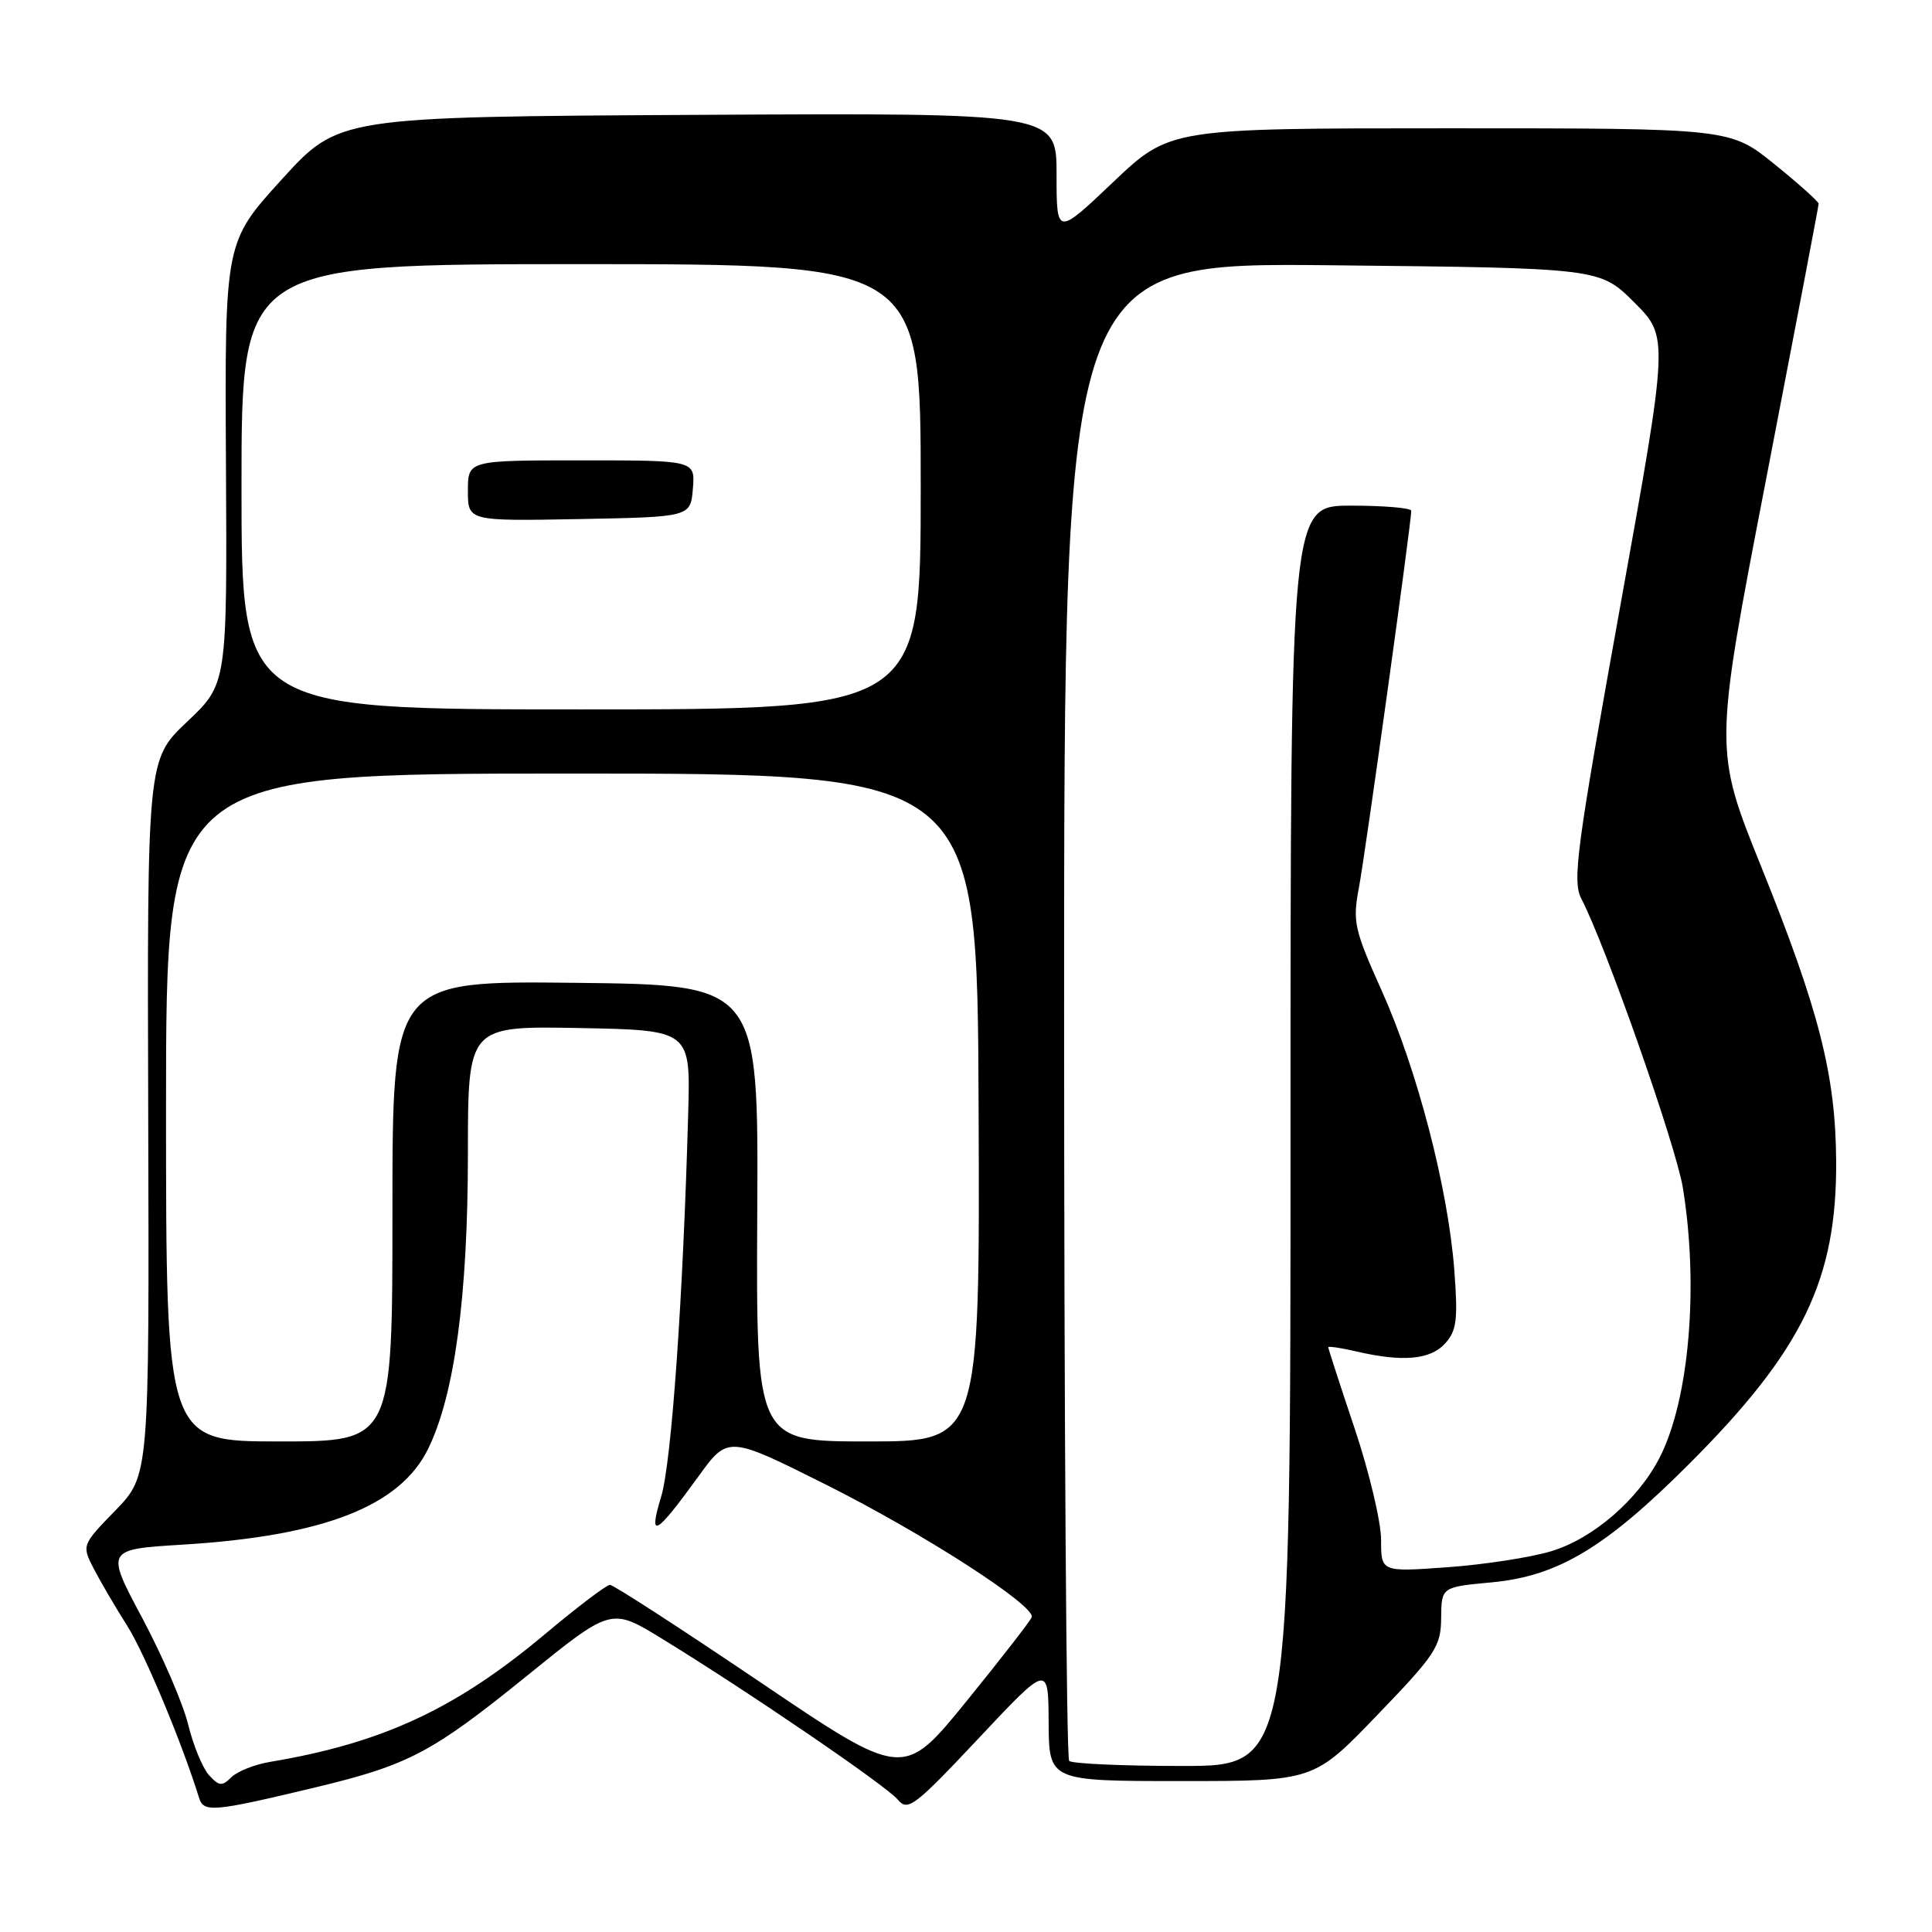 <?xml version="1.0" encoding="UTF-8" standalone="no"?>
<!DOCTYPE svg PUBLIC "-//W3C//DTD SVG 1.1//EN" "http://www.w3.org/Graphics/SVG/1.1/DTD/svg11.dtd" >
<svg xmlns="http://www.w3.org/2000/svg" xmlns:xlink="http://www.w3.org/1999/xlink" version="1.1" viewBox="0 0 256 256">
 <g >
 <path fill="currentColor"
d=" M 41.91 236.81 C 54.15 233.87 57.27 232.22 69.74 222.12 C 80.98 213.01 80.98 213.01 87.64 217.09 C 98.95 224.01 117.45 236.63 118.96 238.46 C 120.29 240.05 121.15 239.39 129.66 230.35 C 138.91 220.50 138.91 220.50 138.95 228.25 C 139.00 236.00 139.00 236.00 156.54 236.00 C 174.09 236.00 174.09 236.00 182.50 227.25 C 190.24 219.22 190.93 218.16 190.96 214.39 C 191.00 210.29 191.00 210.29 197.66 209.67 C 206.43 208.85 212.72 205.08 223.80 194.00 C 238.86 178.94 243.41 169.55 243.30 153.79 C 243.22 142.42 241.05 133.90 233.39 114.89 C 227.10 99.29 227.10 99.29 234.04 63.39 C 237.85 43.65 240.98 27.27 240.98 27.00 C 240.99 26.73 238.35 24.36 235.12 21.75 C 229.24 17.00 229.24 17.00 192.12 17.00 C 155.01 17.00 155.01 17.00 147.50 24.13 C 140.00 31.25 140.00 31.25 140.00 23.11 C 140.00 14.96 140.00 14.96 92.44 15.22 C 44.88 15.48 44.88 15.48 37.33 23.78 C 29.78 32.08 29.78 32.08 29.94 61.35 C 30.10 90.61 30.10 90.61 24.80 95.63 C 19.50 100.64 19.50 100.64 19.64 148.07 C 19.78 195.50 19.78 195.50 15.30 200.13 C 10.82 204.75 10.82 204.75 12.45 207.91 C 13.35 209.64 15.34 213.04 16.87 215.45 C 19.17 219.09 24.07 230.81 26.38 238.23 C 27.00 240.20 28.22 240.09 41.91 236.81 Z  M 27.69 235.21 C 26.84 234.27 25.60 231.25 24.93 228.50 C 24.26 225.75 21.52 219.41 18.85 214.40 C 13.99 205.30 13.99 205.30 24.25 204.67 C 42.91 203.52 52.98 199.59 56.72 192.00 C 60.23 184.87 62.00 171.75 62.00 152.84 C 62.00 135.95 62.00 135.95 76.75 136.22 C 91.50 136.50 91.50 136.50 91.19 147.50 C 90.51 172.04 88.98 193.77 87.61 198.30 C 85.88 204.04 86.81 203.54 92.52 195.67 C 96.46 190.22 96.46 190.22 109.48 196.74 C 122.28 203.15 137.17 212.74 136.71 214.28 C 136.58 214.71 132.70 219.71 128.09 225.39 C 119.70 235.72 119.70 235.72 100.68 222.86 C 90.21 215.79 81.28 210.00 80.82 210.00 C 80.37 210.00 76.51 212.93 72.25 216.50 C 60.40 226.44 50.69 230.96 35.78 233.46 C 33.74 233.80 31.43 234.72 30.65 235.50 C 29.42 236.72 29.02 236.68 27.69 235.21 Z  M 141.67 233.33 C 141.30 232.97 141.00 188.14 141.00 133.72 C 141.00 34.78 141.00 34.78 176.50 35.15 C 211.99 35.52 211.99 35.52 216.56 40.08 C 221.12 44.65 221.12 44.65 214.65 80.55 C 208.89 112.51 208.33 116.73 209.53 119.07 C 212.80 125.38 222.09 151.85 222.99 157.40 C 225.11 170.44 223.84 185.38 219.95 193.06 C 217.11 198.68 211.09 203.89 205.50 205.56 C 202.75 206.38 196.56 207.33 191.75 207.67 C 183.00 208.30 183.00 208.30 183.00 204.03 C 183.00 201.68 181.43 195.05 179.50 189.29 C 177.57 183.54 176.00 178.69 176.00 178.52 C 176.00 178.35 177.69 178.60 179.75 179.08 C 185.87 180.50 189.54 180.17 191.49 178.01 C 193.02 176.32 193.20 174.86 192.70 168.26 C 191.88 157.49 187.81 141.81 183.11 131.33 C 179.44 123.16 179.21 122.14 180.06 117.64 C 180.90 113.22 187.00 69.28 187.00 67.68 C 187.00 67.31 183.40 67.00 179.00 67.00 C 171.00 67.00 171.00 67.00 171.00 150.50 C 171.00 234.00 171.00 234.00 156.67 234.00 C 148.78 234.00 142.03 233.70 141.67 233.33 Z  M 22.00 146.75 C 22.00 102.50 22.00 102.50 75.75 102.50 C 129.50 102.50 129.50 102.50 129.67 146.75 C 129.84 191.00 129.84 191.00 115.01 191.00 C 100.19 191.00 100.19 191.00 100.34 160.75 C 100.50 130.50 100.50 130.50 76.25 130.23 C 52.00 129.96 52.00 129.96 52.00 160.48 C 52.00 191.00 52.00 191.00 37.00 191.00 C 22.00 191.00 22.00 191.00 22.00 146.75 Z  M 32.00 64.50 C 32.00 35.00 32.00 35.00 77.00 35.00 C 122.00 35.00 122.00 35.00 122.00 64.50 C 122.00 94.00 122.00 94.00 77.00 94.00 C 32.00 94.00 32.00 94.00 32.00 64.50 Z  M 91.81 64.75 C 92.12 61.00 92.12 61.00 77.06 61.00 C 62.00 61.00 62.00 61.00 62.00 65.03 C 62.00 69.05 62.00 69.05 76.75 68.78 C 91.50 68.50 91.50 68.50 91.81 64.75 Z "/>
</g>
</svg>